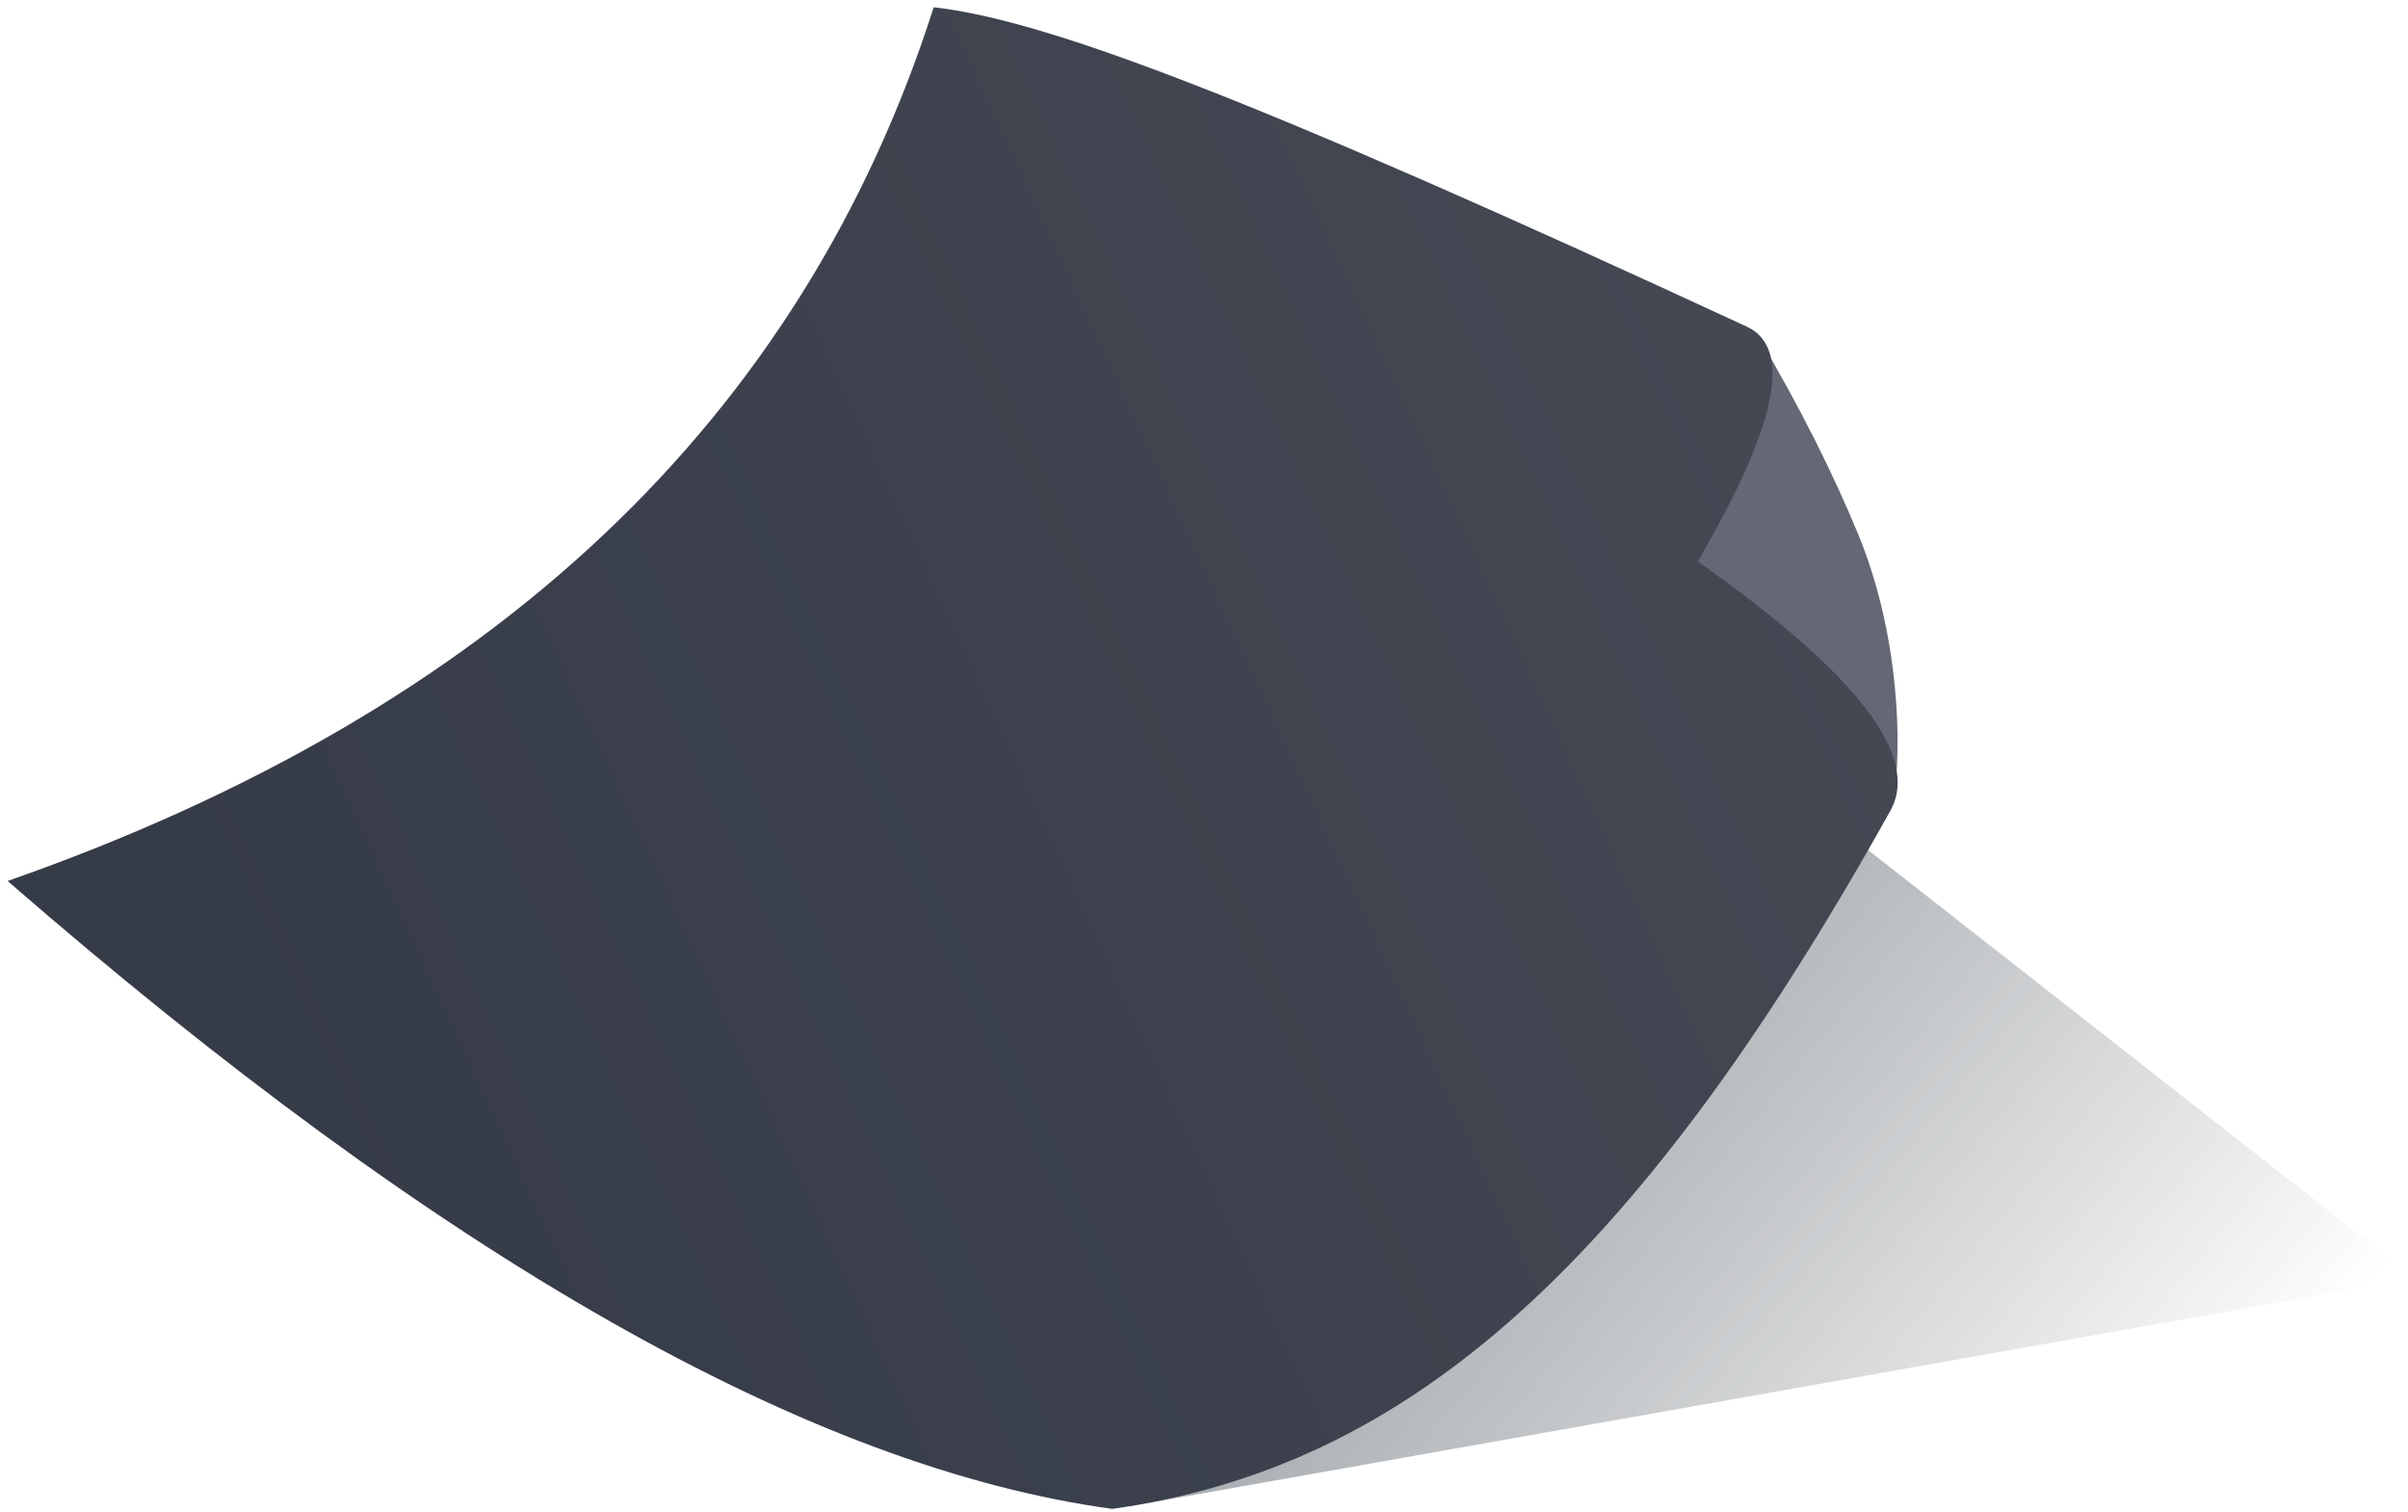 <?xml version="1.0" encoding="UTF-8"?>
<svg width="121px" height="76px" viewBox="0 0 121 76" version="1.1" xmlns="http://www.w3.org/2000/svg" xmlns:xlink="http://www.w3.org/1999/xlink">
    <!-- Generator: Sketch 52.2 (67145) - http://www.bohemiancoding.com/sketch -->
    <title>defaultdark</title>
    <desc>Created with Sketch.</desc>
    <defs>
        <linearGradient x1="100%" y1="69.357%" x2="46.696%" y2="50%" id="linearGradient-1">
            <stop stop-color="#2D2F31" stop-opacity="0" offset="0%"></stop>
            <stop stop-color="#364754" stop-opacity="0.5" offset="100%"></stop>
        </linearGradient>
        <linearGradient x1="92.514%" y1="22.583%" x2="11.697%" y2="76.723%" id="linearGradient-2">
            <stop stop-color="#434853" offset="0%"></stop>
            <stop stop-color="#363B48" offset="100%"></stop>
        </linearGradient>
    </defs>
    <g id="Symbols" stroke="none" stroke-width="1" fill="none" fillRule="evenodd">
        <g id="defaultdark" transform="translate(-4, -26)">
            <g transform="translate(0, 17)" id="default">
                <g>
                    <polygon id="Path-70" fill="url(#linearGradient-1)" style="mix-blend-mode: multiply;" points="25.27 52.638 60.682 84.715 125.341 73.244 84.9 41.555"></polygon>
                    <path d="M89.381,27.038 C92.301,29.907 94.789,32.69 96.847,35.385 C101.131,40.997 102.237,47.936 101.939,48.132 C100.314,49.201 91.196,43.853 89.381,38.845 C88.293,35.844 88.293,31.908 89.381,27.038 Z" id="Path-12" fill="#646874" transform="translate(95.275, 37.654) rotate(15) translate(-95.275, -37.654) "></path>
                    <path d="M7.786,65.646 C29.142,51.076 40.337,32.922 41.372,11.186 C46.98,10.35 57.812,11.393 84.989,16.116 C87.52,16.555 87.744,20.568 85.66,28.153 C94.823,31.511 99.022,34.709 98.256,37.749 C91.615,64.1 82.829,76.114 69.569,81.76 C54.359,83.69 33.764,78.319 7.786,65.646 Z" id="Path-9" fill="url(#linearGradient-2)" transform="translate(53.065, 46.533) rotate(15) translate(-53.065, -46.533) "></path>
                </g>
            </g>
        </g>
    </g>
</svg>
